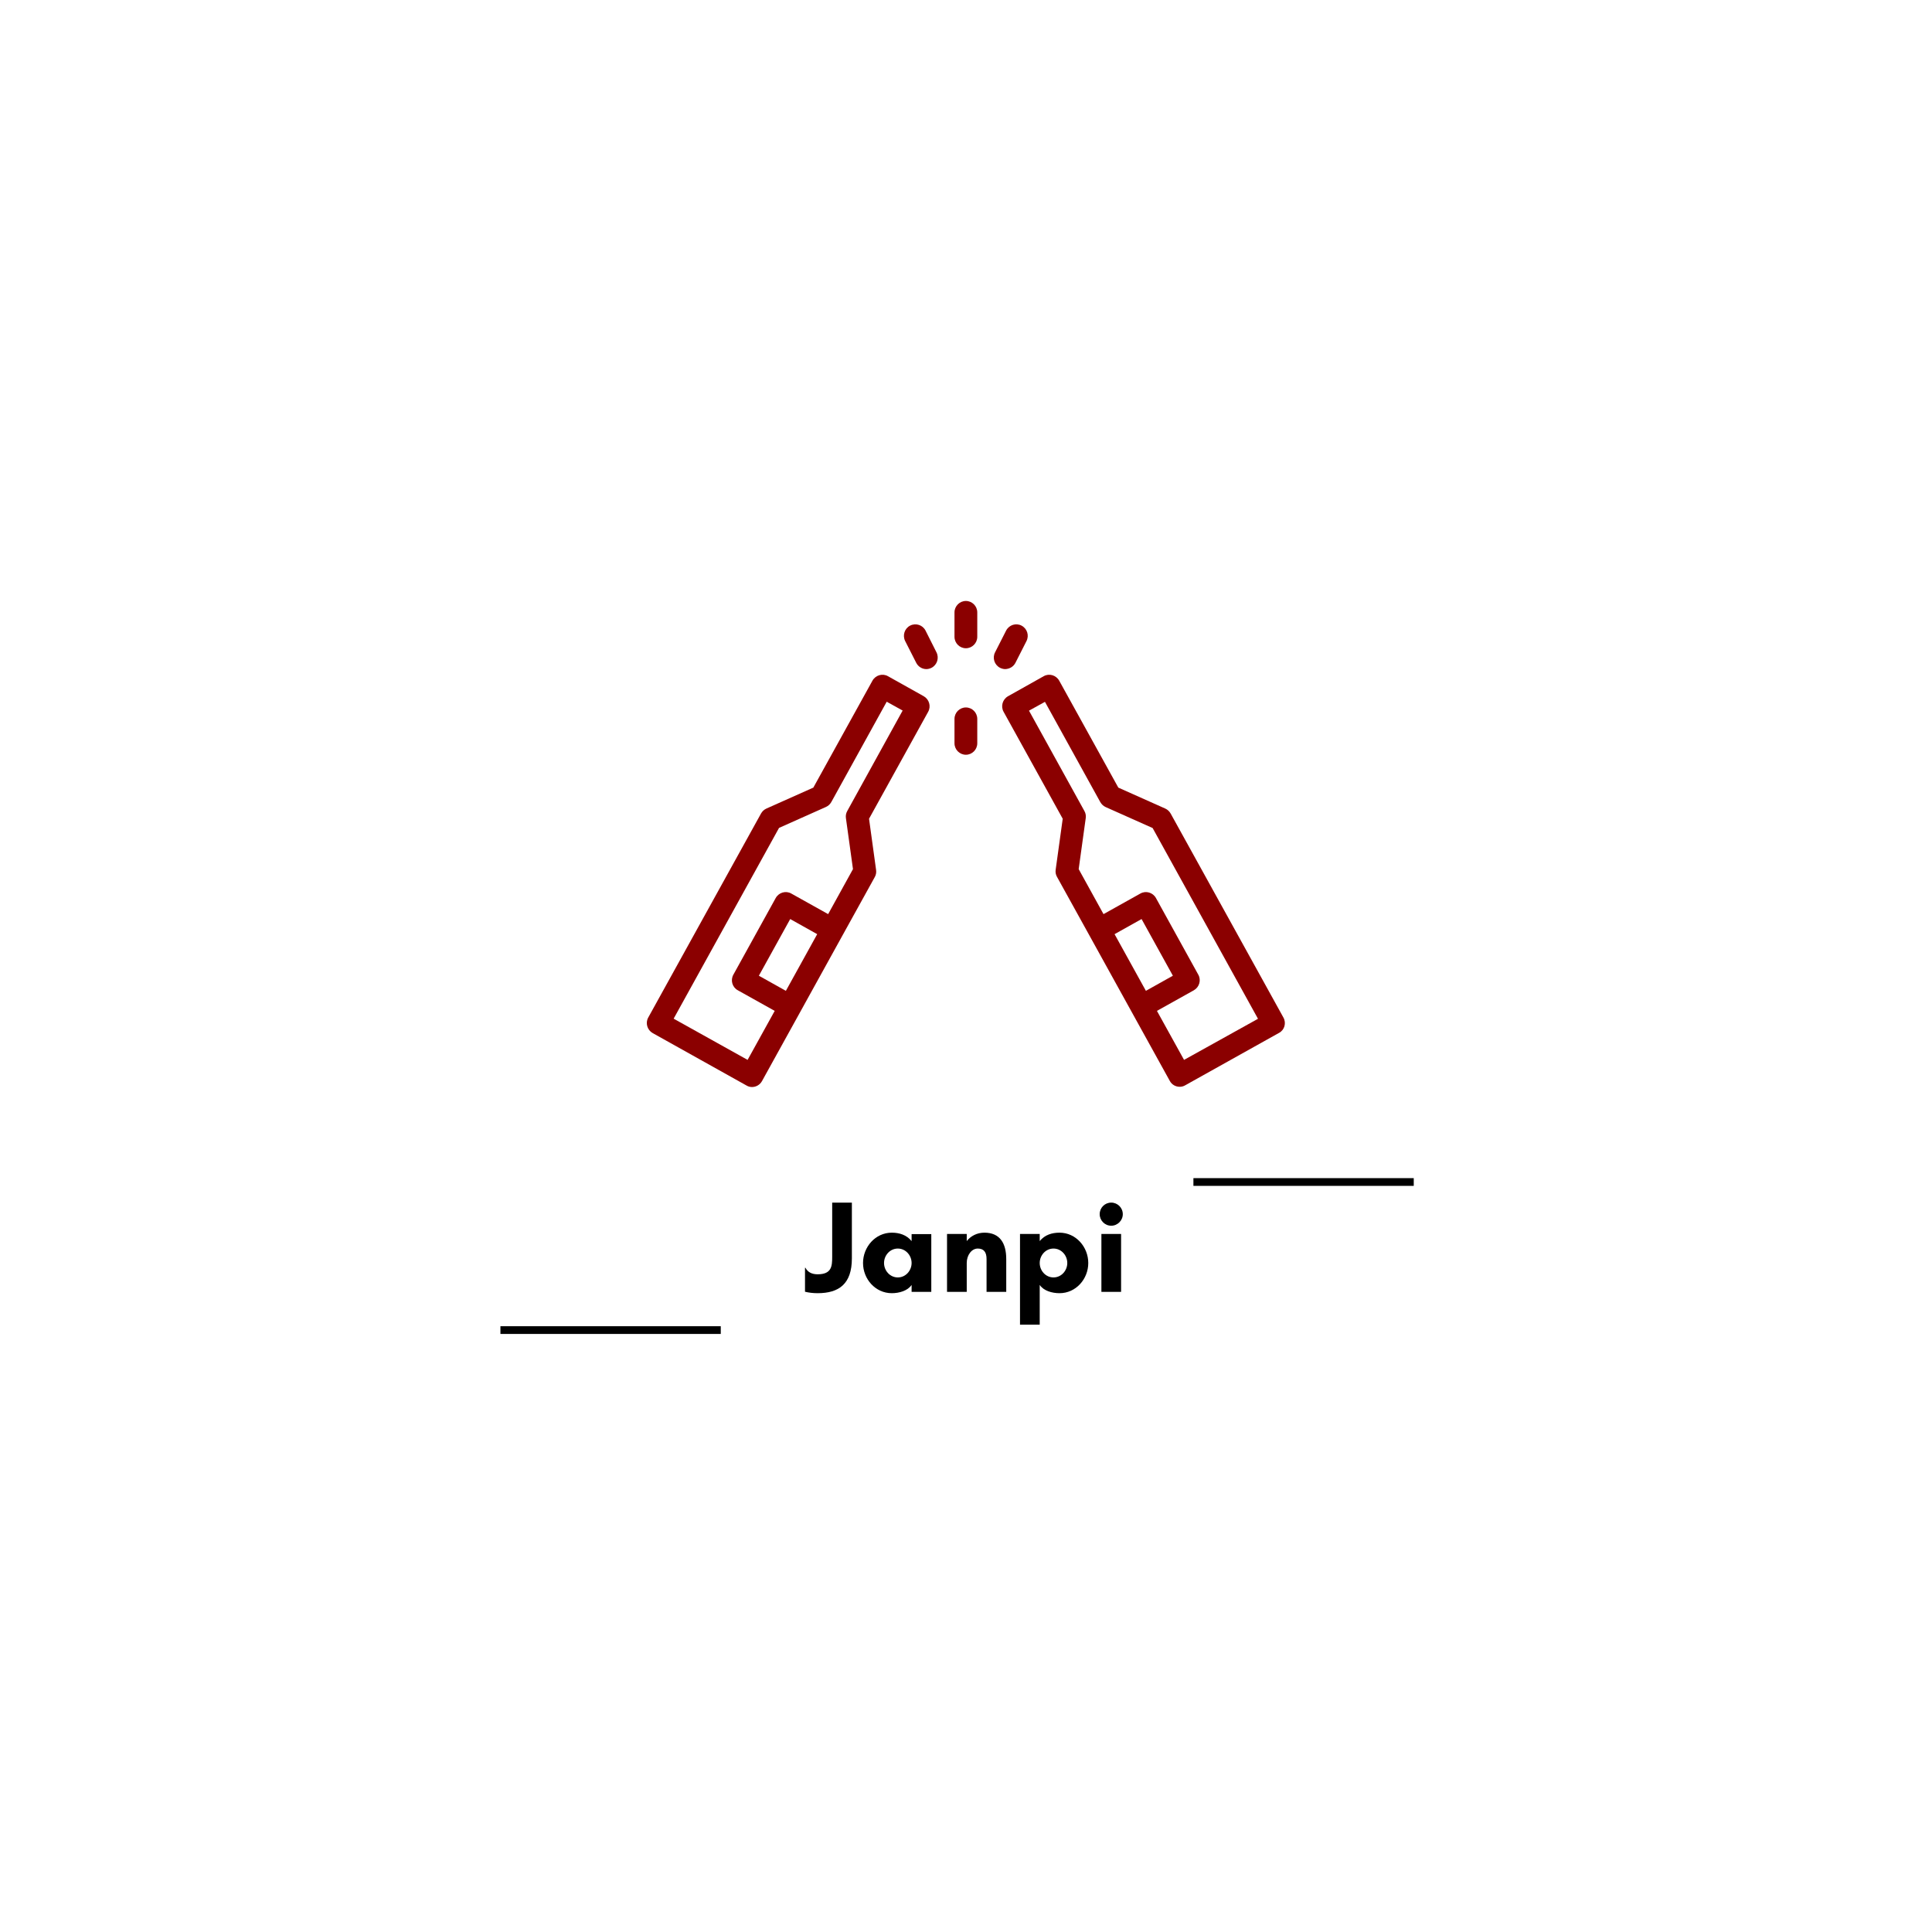 <svg xmlns="http://www.w3.org/2000/svg" xmlns:xlink="http://www.w3.org/1999/xlink" width="500" zoomAndPan="magnify" viewBox="0 0 375 375" height="500" preserveAspectRatio="xMidYMid meet" version="1.0"><defs><g/><clipPath id="e669e68cba"><path d="M 125.117 130 L 181 130 L 181 211 L 125.117 211 Z M 125.117 130 " clip-rule="nonzero"/></clipPath><clipPath id="e607ed30e7"><path d="M 194 130 L 249.617 130 L 249.617 211 L 194 211 Z M 194 130 " clip-rule="nonzero"/></clipPath></defs><g clip-path="url(#e669e68cba)"><path fill="#8b0000" d="M 179.297 135.137 L 172.352 131.25 C 171.289 130.648 169.941 131.047 169.344 132.117 L 157.867 152.875 L 148.758 156.941 C 148.312 157.141 147.961 157.473 147.719 157.895 L 125.824 197.5 C 125.227 198.566 125.625 199.922 126.688 200.523 L 144.91 210.703 C 145.238 210.902 145.617 210.992 145.969 210.992 C 146.742 210.992 147.496 210.566 147.895 209.855 L 155.301 196.457 L 163.527 181.566 L 169.785 170.254 C 170.031 169.832 170.117 169.34 170.051 168.875 L 168.68 158.918 L 180.156 138.16 C 180.754 137.094 180.355 135.738 179.297 135.137 Z M 152.539 192.32 L 147.297 189.387 L 153.379 178.387 L 158.617 181.32 Z M 164.457 157.406 C 164.215 157.828 164.125 158.316 164.191 158.785 L 165.562 168.695 L 160.742 177.43 L 153.578 173.43 C 152.516 172.832 151.168 173.23 150.57 174.297 L 142.344 189.188 C 142.055 189.699 141.988 190.32 142.145 190.879 C 142.301 191.434 142.676 191.922 143.207 192.211 L 150.371 196.211 L 145.109 205.723 L 130.754 197.723 L 151.211 160.695 L 160.32 156.629 C 160.766 156.43 161.117 156.098 161.359 155.672 L 172.109 136.203 L 175.203 137.918 Z M 164.457 157.406 " fill-opacity="1" fill-rule="nonzero"/></g><path fill="#8b0000" d="M 187.477 116.648 C 186.262 116.648 185.266 117.648 185.266 118.871 L 185.266 123.602 C 185.266 124.824 186.262 125.824 187.477 125.824 C 188.695 125.824 189.688 124.824 189.688 123.602 L 189.688 118.871 C 189.688 117.648 188.695 116.648 187.477 116.648 Z M 187.477 116.648 " fill-opacity="1" fill-rule="nonzero"/><path fill="#8b0000" d="M 187.477 137.316 C 186.262 137.316 185.266 138.316 185.266 139.539 L 185.266 144.273 C 185.266 145.496 186.262 146.496 187.477 146.496 C 188.695 146.496 189.688 145.496 189.688 144.273 L 189.688 139.539 C 189.688 138.316 188.695 137.316 187.477 137.316 Z M 187.477 137.316 " fill-opacity="1" fill-rule="nonzero"/><path fill="#8b0000" d="M 179.648 122.402 C 179.098 121.312 177.77 120.871 176.664 121.426 C 175.578 121.98 175.137 123.316 175.691 124.426 L 177.836 128.648 C 178.234 129.426 179.008 129.871 179.805 129.871 C 180.137 129.871 180.488 129.781 180.801 129.625 C 181.883 129.07 182.324 127.738 181.773 126.625 Z M 179.648 122.402 " fill-opacity="1" fill-rule="nonzero"/><g clip-path="url(#e607ed30e7)"><path fill="#8b0000" d="M 249.109 197.5 L 227.215 157.895 C 226.973 157.473 226.617 157.141 226.176 156.941 L 217.066 152.875 L 205.59 132.117 C 204.992 131.047 203.641 130.648 202.582 131.25 L 195.66 135.137 C 194.598 135.738 194.199 137.094 194.797 138.16 L 206.273 158.918 L 204.902 168.832 C 204.836 169.32 204.926 169.785 205.168 170.207 L 211.426 181.52 L 215.406 188.723 L 227.062 209.812 C 227.457 210.547 228.211 210.945 228.984 210.945 C 229.34 210.945 229.715 210.855 230.047 210.656 L 248.27 200.477 C 249.328 199.922 249.707 198.566 249.109 197.5 Z M 216.977 182.477 L 216.336 181.32 L 221.578 178.387 L 227.656 189.387 L 222.418 192.32 Z M 229.824 205.723 L 224.562 196.211 L 231.727 192.211 C 232.789 191.609 233.188 190.254 232.59 189.188 L 224.363 174.297 C 223.766 173.23 222.418 172.832 221.355 173.43 L 214.191 177.43 L 209.371 168.695 L 210.742 158.785 C 210.809 158.297 210.719 157.828 210.477 157.406 L 199.727 137.938 L 202.824 136.227 L 213.57 155.695 C 213.816 156.117 214.168 156.453 214.609 156.652 L 223.723 160.719 L 244.176 197.746 Z M 229.824 205.723 " fill-opacity="1" fill-rule="nonzero"/></g><path fill="#8b0000" d="M 197.098 128.648 L 199.242 124.426 C 199.793 123.336 199.375 122.004 198.27 121.426 C 197.184 120.871 195.859 121.293 195.285 122.402 L 193.137 126.625 C 192.586 127.715 193.004 129.047 194.113 129.625 C 194.441 129.781 194.773 129.871 195.105 129.871 C 195.926 129.848 196.699 129.426 197.098 128.648 Z M 197.098 128.648 " fill-opacity="1" fill-rule="nonzero"/><g fill="#000000" fill-opacity="1"><g transform="translate(155.743, 250.753)"><g><path d="M 2.957 -3.414 C 1.836 -3.414 1.043 -3.82 0.586 -4.688 L 0.508 -4.688 L 0.508 -0.027 C 1.25 0.152 2.062 0.254 2.957 0.254 C 7.109 0.254 9.605 -1.555 9.605 -6.496 L 9.605 -17.328 L 5.785 -17.328 L 5.785 -6.805 C 5.785 -4.992 5.684 -3.414 2.957 -3.414 Z M 2.957 -3.414 "/></g></g></g><g fill="#000000" fill-opacity="1"><g transform="translate(166.622, 250.753)"><g><path d="M 10.32 -5.605 C 10.32 -4.129 9.172 -2.805 7.645 -2.805 C 6.113 -2.805 4.969 -4.129 4.969 -5.605 C 4.969 -7.082 6.113 -8.41 7.645 -8.41 C 9.172 -8.41 10.32 -7.082 10.32 -5.605 Z M 14.141 -11.211 L 10.32 -11.211 L 10.32 -9.859 C 9.324 -11.082 7.898 -11.492 6.473 -11.492 C 3.285 -11.492 0.891 -8.715 0.891 -5.605 C 0.891 -2.496 3.285 0.254 6.473 0.254 C 7.898 0.254 9.555 -0.203 10.32 -1.352 L 10.32 0 L 14.141 0 Z M 14.141 -11.211 "/></g></g></g><g fill="#000000" fill-opacity="1"><g transform="translate(182.291, 250.753)"><g><path d="M 13.02 -6.371 C 13.02 -9.426 11.797 -11.492 8.789 -11.492 C 7.312 -11.492 6.113 -10.828 5.352 -9.859 L 5.352 -11.238 L 1.527 -11.238 L 1.527 0 L 5.352 0 L 5.352 -5.605 C 5.352 -7.133 6.293 -8.41 7.492 -8.41 C 8.688 -8.41 9.199 -7.695 9.199 -6.371 L 9.199 0 L 13.02 0 Z M 13.02 -6.371 "/></g></g></g><g fill="#000000" fill-opacity="1"><g transform="translate(196.456, 250.753)"><g><path d="M 5.352 -5.605 C 5.352 -7.082 6.496 -8.41 8.027 -8.41 C 9.555 -8.41 10.703 -7.082 10.703 -5.605 C 10.703 -4.129 9.555 -2.805 8.027 -2.805 C 6.496 -2.805 5.352 -4.129 5.352 -5.605 Z M 5.352 6.371 L 5.352 -1.352 C 6.113 -0.203 7.746 0.254 9.199 0.254 C 12.383 0.254 14.777 -2.496 14.777 -5.605 C 14.777 -8.715 12.383 -11.492 9.199 -11.492 C 7.746 -11.492 6.344 -11.082 5.352 -9.859 L 5.352 -11.238 L 1.527 -11.238 L 1.527 6.371 Z M 5.352 6.371 "/></g></g></g><g fill="#000000" fill-opacity="1"><g transform="translate(212.125, 250.753)"><g><path d="M 1.324 -15.082 C 1.324 -13.859 2.32 -12.84 3.566 -12.84 C 4.789 -12.84 5.809 -13.859 5.809 -15.082 C 5.809 -16.332 4.789 -17.328 3.566 -17.328 C 2.32 -17.328 1.324 -16.332 1.324 -15.082 Z M 5.477 0 L 5.477 -11.238 L 1.656 -11.238 L 1.656 0 Z M 5.477 0 "/></g></g></g><path stroke-linecap="butt" transform="matrix(0.749, 0, 0, 0.75, 231.643, 228.677)" fill="none" stroke-linejoin="miter" d="M -0.003 0.999 L 57.096 0.999 " stroke="#000000" stroke-width="2" stroke-opacity="1" stroke-miterlimit="4"/><path stroke-linecap="butt" transform="matrix(0.749, 0, 0, 0.75, 97.135, 257.419)" fill="none" stroke-linejoin="miter" d="M -0.003 0.998 L 57.096 0.998 " stroke="#000000" stroke-width="2" stroke-opacity="1" stroke-miterlimit="4"/></svg>